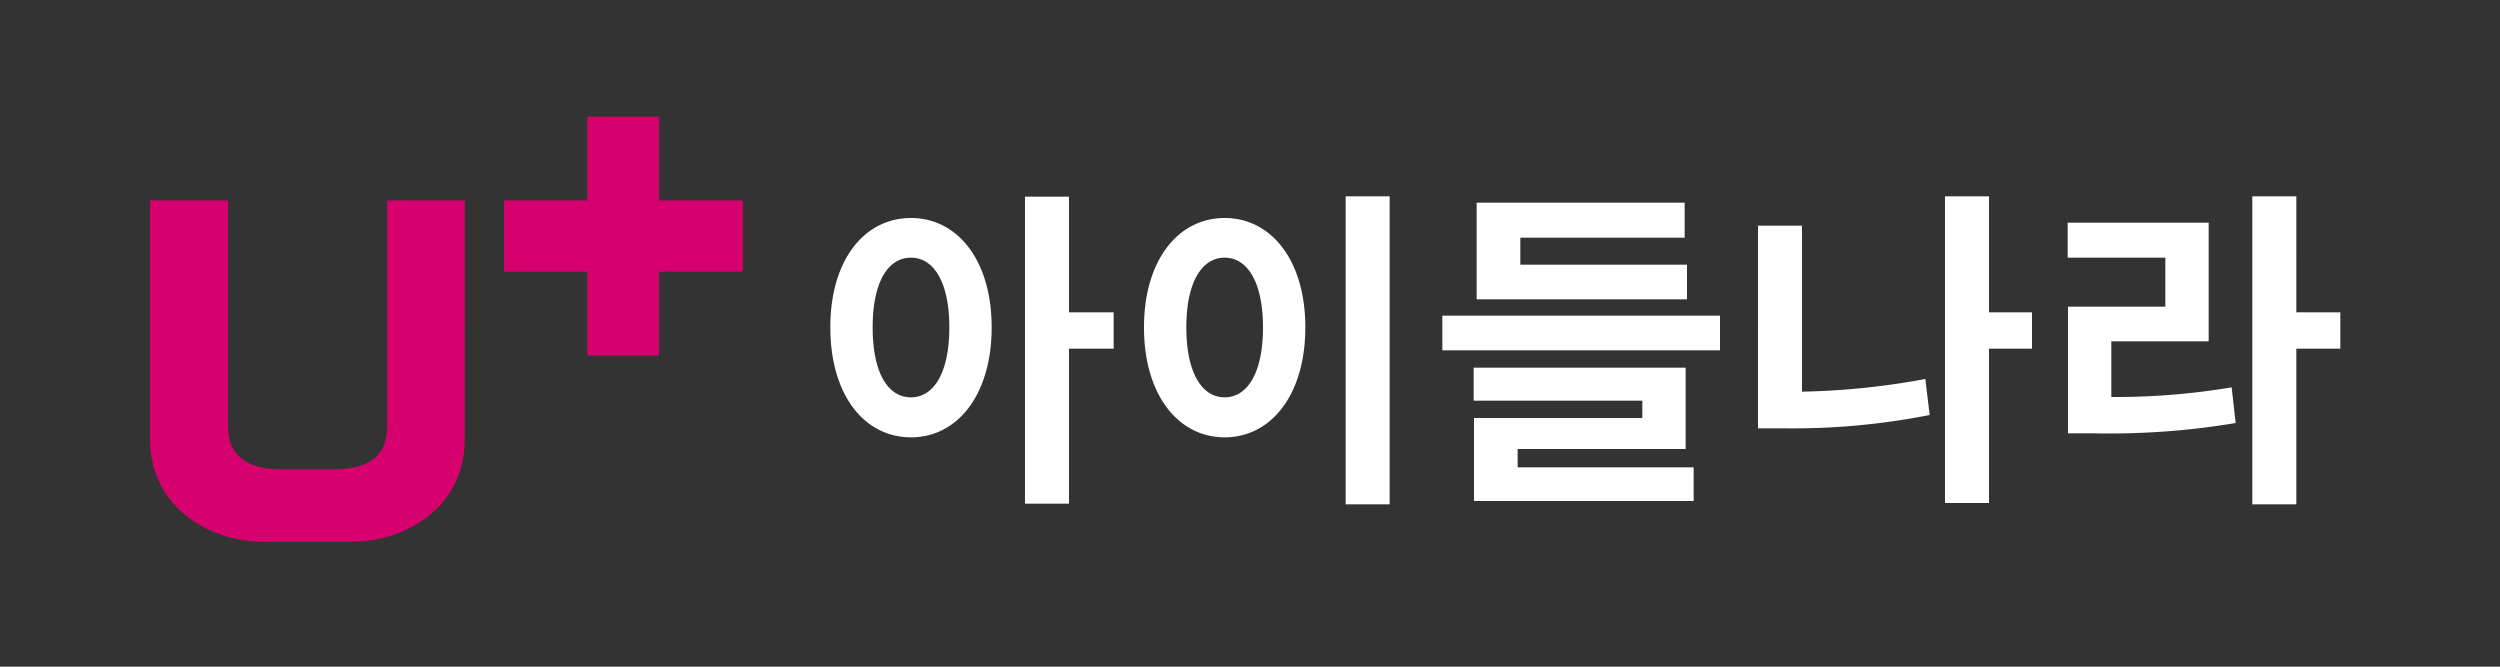 <svg xmlns="http://www.w3.org/2000/svg" xmlns:xlink="http://www.w3.org/1999/xlink" width="300" height="80" viewBox="0 0 300 80">
  <rect x="0" y="0" width="300" height="80" fill="#333333" stroke="none"/>
  <defs>
    <clipPath id="clip-path">
      <rect id="사각형_4071" data-name="사각형 4071" width="71.148" height="51.014" fill="none"/>
    </clipPath>
  </defs>
  <g id="그룹_2073" data-name="그룹 2073" transform="translate(-340 -1424)">
    <g id="그룹_2072" data-name="그룹 2072" transform="translate(-14.781 2)">
      <path id="패스_1397" data-name="패스 1397" d="M11.6-9.32c-2.76,0-4.6-2.92-4.6-8.4,0-5.44,1.84-8.36,4.6-8.36,2.72,0,4.6,2.92,4.6,8.36C16.2-12.24,14.32-9.32,11.6-9.32Zm0-21.52c-5.6,0-9.68,5.04-9.68,13.12C1.92-9.6,6-4.52,11.6-4.52c5.56,0,9.68-5.08,9.68-13.2C21.28-25.8,17.16-30.84,11.6-30.84ZM35.92-19.52H30.56V-33.4H25.28V3.44h5.28v-18.6h5.36ZM63.76-33.44V3.52h5.28V-33.44Zm-14.52,2.6c-5.56,0-9.68,5.04-9.68,13.12,0,8.12,4.12,13.2,9.68,13.2s9.68-5.08,9.68-13.2C58.92-25.8,54.8-30.84,49.24-30.84Zm0,4.76c2.72,0,4.6,2.92,4.6,8.36,0,5.48-1.88,8.4-4.6,8.4s-4.6-2.92-4.6-8.4C44.64-23.16,46.52-26.08,49.24-26.08Zm55.48.84h-20v-3.24h19.72v-4.2H79.48v11.6h25.24ZM84.4-3.12h20.16v-9.76H79.12v3.96H99.36v2.08H79.16V3.12h26.36V-.92H84.4Zm-9.04-16v4.16h33.32v-4.16Zm43.16-10.8h-5.28V-5.6h3.2a84.565,84.565,0,0,0,17.4-1.6l-.52-4.32A89.8,89.8,0,0,1,118.52-10Zm27.6,10.4h-5.16V-33.44h-5.28V3.36h5.28V-15.16h5.16Zm9.52,3.48h11.68V-30.28H150.4v4.2h11.72v5.88H150.44V-5h3.12a91.331,91.331,0,0,0,17-1.24l-.48-4.28a83.808,83.808,0,0,1-14.44,1.16Zm27.48-3.48h-5.28V-33.44h-5.28V3.52h5.28V-15.16h5.28Z" transform="translate(452.5 1479)" fill="#fff"/>
      <g id="그룹_2070" data-name="그룹 2070" transform="translate(372.781 1436)" clip-path="url(#clip-path)">
        <path id="패스_1380" data-name="패스 1380" d="M28.459,31.032c-.037,3.625-2.62,4.9-5.948,4.986H15.323C12,35.93,9.407,34.636,9.37,31.032V3.76H0V32.468c.013,8.111,7.167,12.241,13.516,12.254H24.268c6.328-.013,13.492-4.063,13.5-12.254L37.778,3.76H28.459Z" transform="translate(0 6.291)" fill="#d6006e"/>
        <path id="패스_1381" data-name="패스 1381" d="M34.5,10.051V0H25.889V10.051h-10v8.56h10V28.665H34.5V18.611H44.561v-8.56Z" transform="translate(26.589 -0.001)" fill="#d6006e"/>
      </g>
    </g>
    <rect id="사각형_4074" data-name="사각형 4074" width="300" height="80" transform="translate(340 1424)" fill="none"/>
  </g>
</svg>
